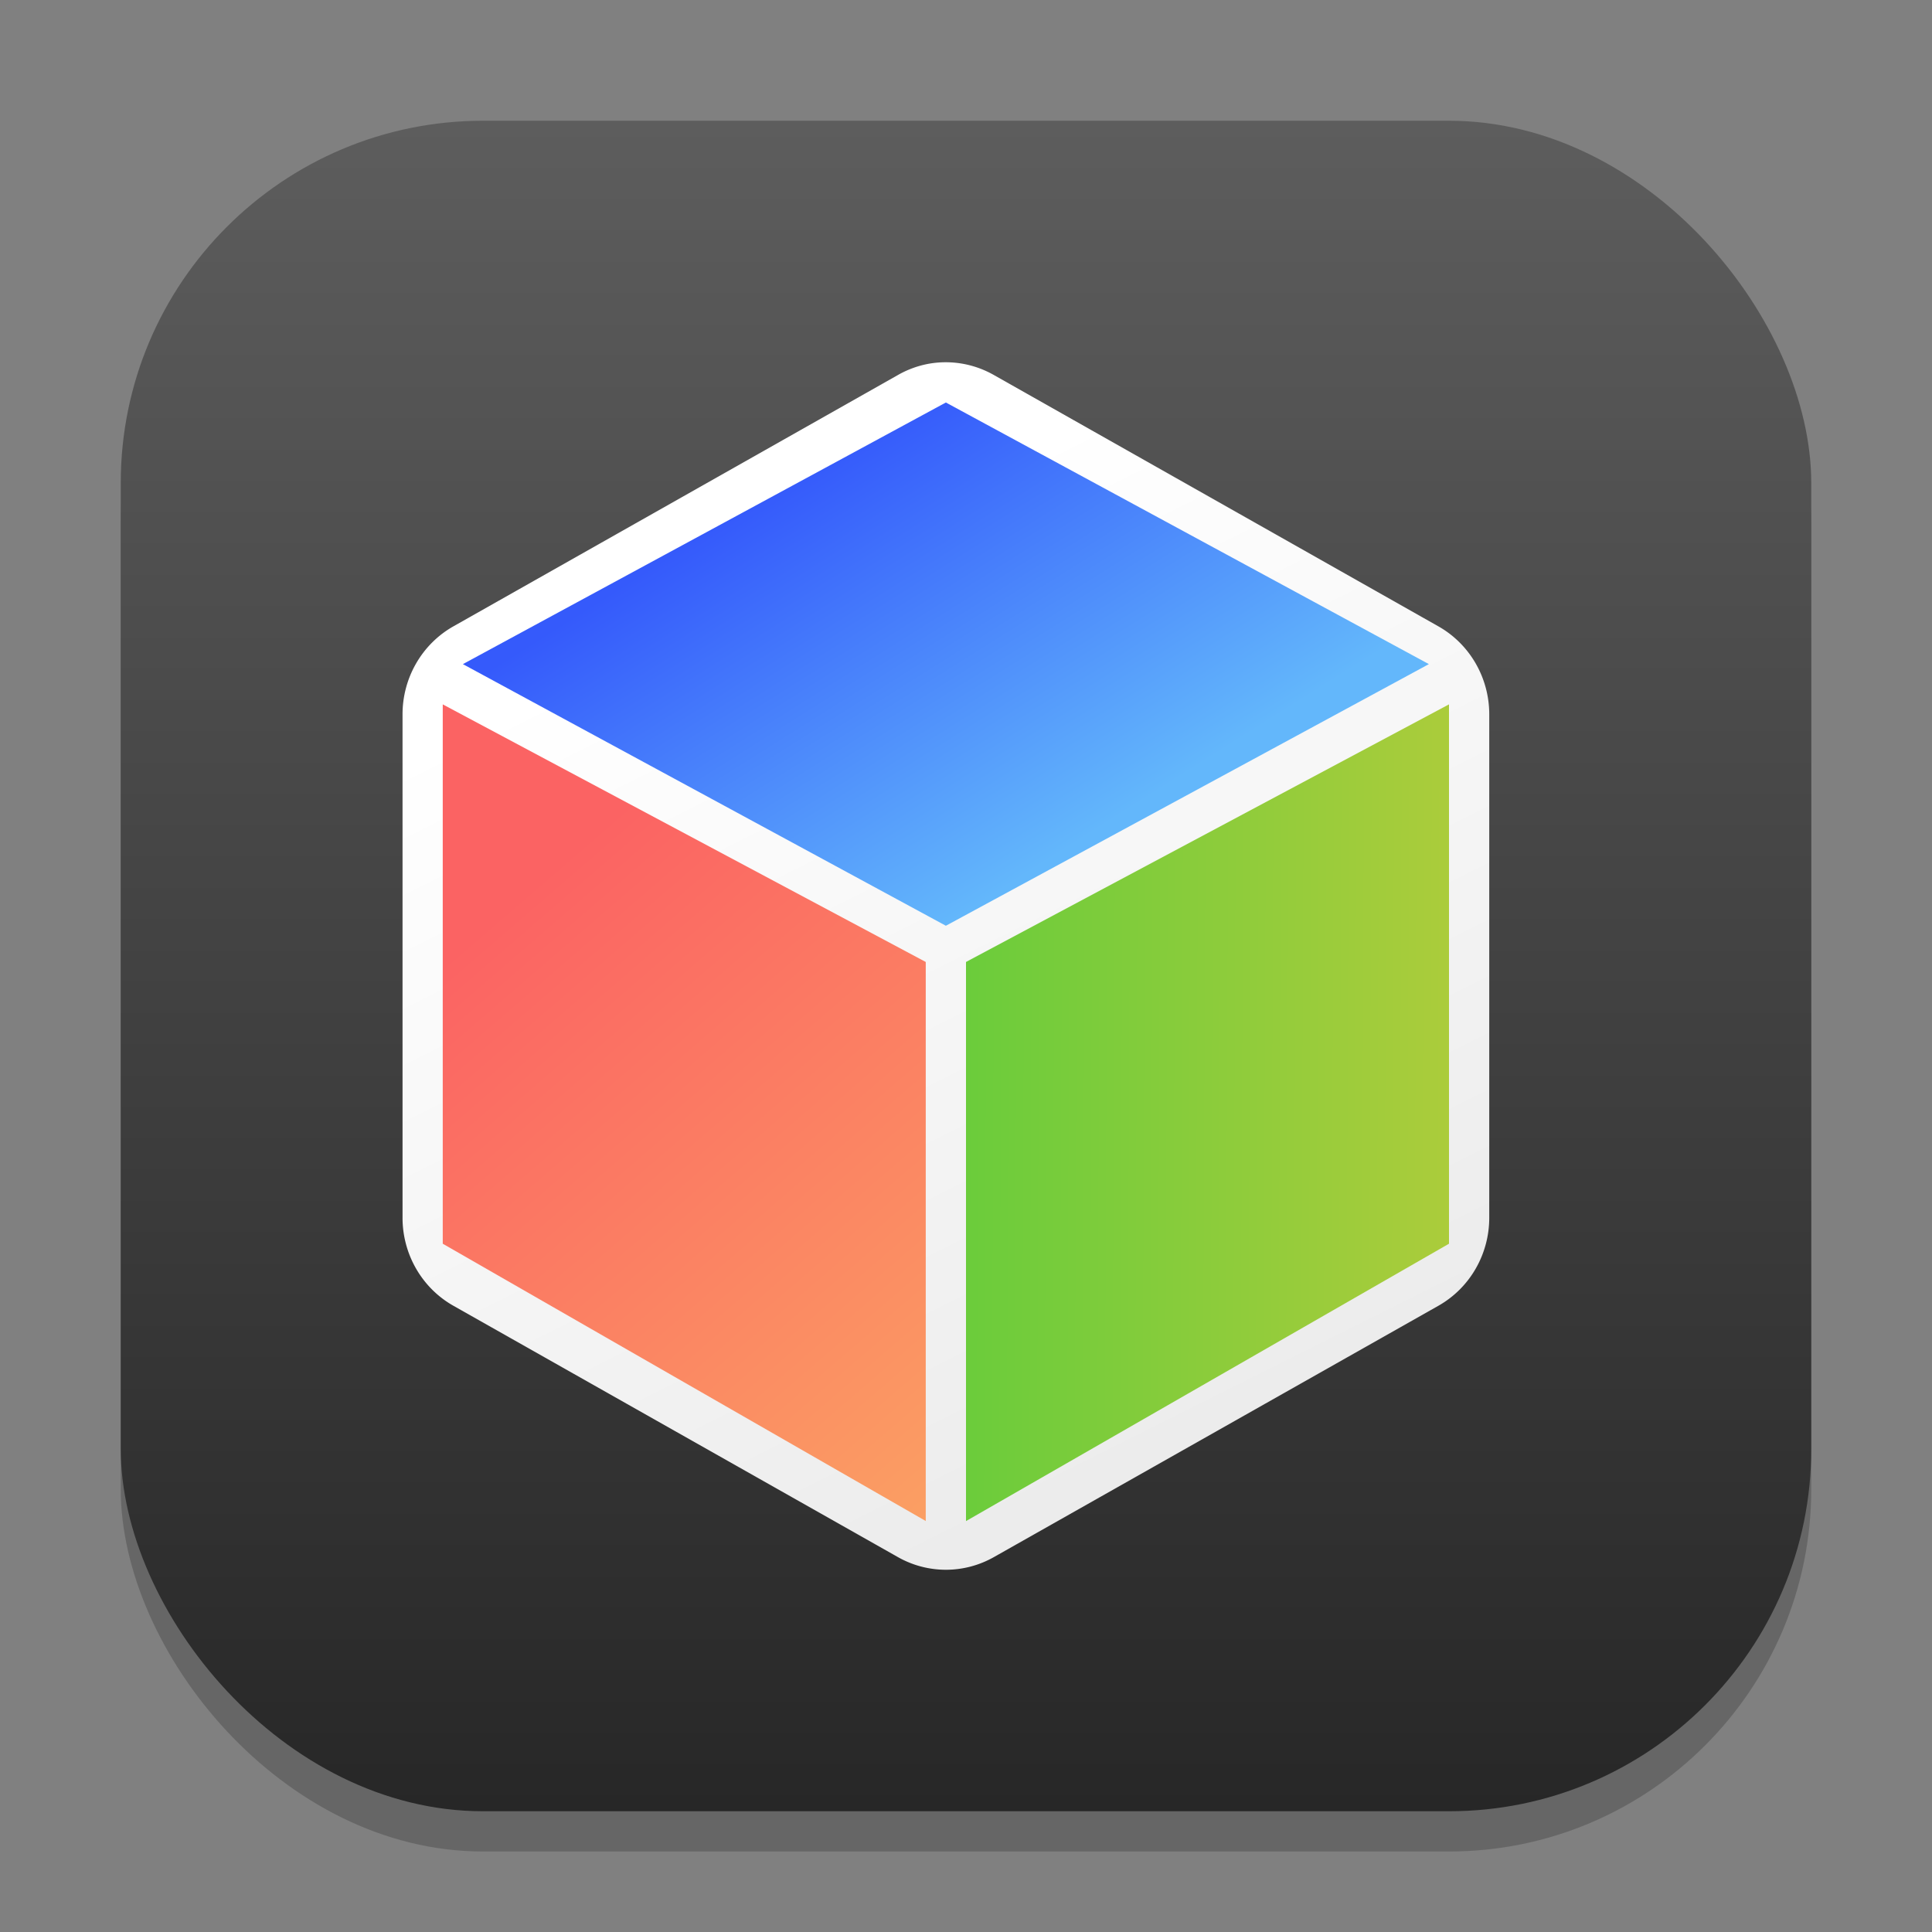 <?xml version="1.0" encoding="UTF-8" standalone="no"?>
<!-- Created with Inkscape (http://www.inkscape.org/) -->

<svg
   width="48"
   height="48"
   viewBox="0 0 48 48"
   version="1.1"
   id="svg1"
   inkscape:version="1.4.2 (ebf0e940d0, 2025-05-08)"
   sodipodi:docname="gtk3-demo.svg"
   xmlns:inkscape="http://www.inkscape.org/namespaces/inkscape"
   xmlns:sodipodi="http://sodipodi.sourceforge.net/DTD/sodipodi-0.dtd"
   xmlns:xlink="http://www.w3.org/1999/xlink"
   xmlns="http://www.w3.org/2000/svg"
   xmlns:svg="http://www.w3.org/2000/svg">
  <rect x="0" y="0" width="48" height="48" fill="#808080" stroke="none"/>
  <sodipodi:namedview
     id="namedview1"
     pagecolor="#ffffff"
     bordercolor="#000000"
     borderopacity="0.25"
     inkscape:showpageshadow="2"
     inkscape:pageopacity="0.0"
     inkscape:pagecheckerboard="0"
     inkscape:deskcolor="#d1d1d1"
     inkscape:document-units="px"
     inkscape:zoom="16.583333"
     inkscape:cx="23.969849"
     inkscape:cy="24"
     inkscape:window-width="1920"
     inkscape:window-height="1011"
     inkscape:window-x="0"
     inkscape:window-y="0"
     inkscape:window-maximized="1"
     inkscape:current-layer="svg1" />
  <defs
     id="defs1">
    <linearGradient
       inkscape:collect="always"
       xlink:href="#4852"
       id="linearGradient4"
       x1="16"
       y1="30"
       x2="16"
       y2="2"
       gradientUnits="userSpaceOnUse"
       gradientTransform="scale(1.5)" />
    <linearGradient
       inkscape:collect="always"
       id="4852">
      <stop
         style="stop-color:#272727;stop-opacity:1;"
         offset="0"
         id="stop14555" />
      <stop
         style="stop-color:#5d5d5d;stop-opacity:1;"
         offset="1"
         id="stop14557" />
    </linearGradient>
    <linearGradient
       inkscape:collect="always"
       xlink:href="#linearGradient3133"
       id="linearGradient3135"
       x1="12"
       y1="13"
       x2="7.5"
       y2="4"
       gradientUnits="userSpaceOnUse"
       gradientTransform="matrix(3,0,0,3,1,-8.4203918e-7)" />
    <linearGradient
       inkscape:collect="always"
       id="linearGradient3133">
      <stop
         style="stop-color:#e7e7e7;stop-opacity:1;"
         offset="0"
         id="stop3129" />
      <stop
         style="stop-color:#ffffff;stop-opacity:1;"
         offset="1"
         id="stop3131" />
    </linearGradient>
    <linearGradient
       inkscape:collect="always"
       xlink:href="#linearGradient3005"
       id="linearGradient3007"
       x1="4"
       y1="8.25"
       x2="7"
       y2="11.723"
       gradientUnits="userSpaceOnUse"
       gradientTransform="matrix(4,0,0,4,-5,-9.101)" />
    <linearGradient
       inkscape:collect="always"
       id="linearGradient3005">
      <stop
         style="stop-color:#fb6363;stop-opacity:1;"
         offset="0"
         id="stop3001" />
      <stop
         style="stop-color:#fb9f63;stop-opacity:1;"
         offset="1"
         id="stop3003" />
    </linearGradient>
    <linearGradient
       inkscape:collect="always"
       xlink:href="#linearGradient3013"
       id="linearGradient3015"
       x1="8"
       y1="9.987"
       x2="11"
       y2="10"
       gradientUnits="userSpaceOnUse"
       gradientTransform="matrix(4,0,0,4,-8,-9.101)" />
    <linearGradient
       inkscape:collect="always"
       id="linearGradient3013">
      <stop
         style="stop-color:#6bcc3b;stop-opacity:1;"
         offset="0"
         id="stop3009" />
      <stop
         style="stop-color:#abcc3b;stop-opacity:1;"
         offset="1"
         id="stop3011" />
    </linearGradient>
    <linearGradient
       inkscape:collect="always"
       xlink:href="#linearGradient3021"
       id="linearGradient3023"
       x1="5.864"
       y1="4.875"
       x2="7.5"
       y2="7.5"
       gradientUnits="userSpaceOnUse"
       gradientTransform="matrix(3.667,0,0,3.714,-4,-4.858)" />
    <linearGradient
       inkscape:collect="always"
       id="linearGradient3021">
      <stop
         style="stop-color:#355afb;stop-opacity:1;"
         offset="0"
         id="stop3017" />
      <stop
         style="stop-color:#63b7fb;stop-opacity:1;"
         offset="1"
         id="stop3019" />
    </linearGradient>
  </defs>
  <rect
     style="opacity:0.2;fill:#000000;stroke-width:3.675"
     id="rect1"
     width="42"
     height="42"
     x="3"
     y="4"
     ry="9" />
  <rect
     style="fill:url(#linearGradient4);stroke-width:1.5"
     id="rect2"
     width="42"
     height="42"
     x="3"
     y="3"
     ry="9" />
  <path
     id="path2914"
     style="color:#000000;fill:url(#linearGradient3135);fill-opacity:1;stroke-width:4.954;stroke-linecap:round;stroke-linejoin:round"
     d="m 23.088,9.035 a 2.455,2.5 0 0 0 -0.781,0.283 l -11.045,6.245 a 2.455,2.5 0 0 0 -1.261,2.188 v 12.501 a 2.455,2.5 0 0 0 1.261,2.188 l 11.045,6.245 a 2.455,2.5 0 0 0 2.387,0 l 11.045,-6.245 a 2.455,2.5 0 0 0 1.261,-2.188 V 17.751 a 2.455,2.5 0 0 0 -1.261,-2.188 L 24.694,9.318 a 2.455,2.5 0 0 0 -1.606,-0.283 z" />
  <path
     id="rect374"
     style="fill:url(#linearGradient3007);fill-opacity:1;stroke-width:8;stroke-linecap:round;stroke-linejoin:round"
     d="M 11,17.5 V 30.9 l 12,6.889 V 23.9 Z"
     sodipodi:nodetypes="ccccc" />
  <path
     id="rect2669"
     style="fill:url(#linearGradient3015);fill-opacity:1;stroke-width:8;stroke-linecap:round;stroke-linejoin:round"
     d="m 36,17.5 -12,6.4 v 13.891 l 12,-6.891 z"
     sodipodi:nodetypes="ccccc" />
  <path
     id="rect2772"
     style="fill:url(#linearGradient3023);fill-opacity:1;stroke-width:7.381;stroke-linecap:round;stroke-linejoin:round"
     d="M 23.5,10 11.5,16.5 23.5,23 35.5,16.5 Z"
     sodipodi:nodetypes="ccccc" />
</svg>
